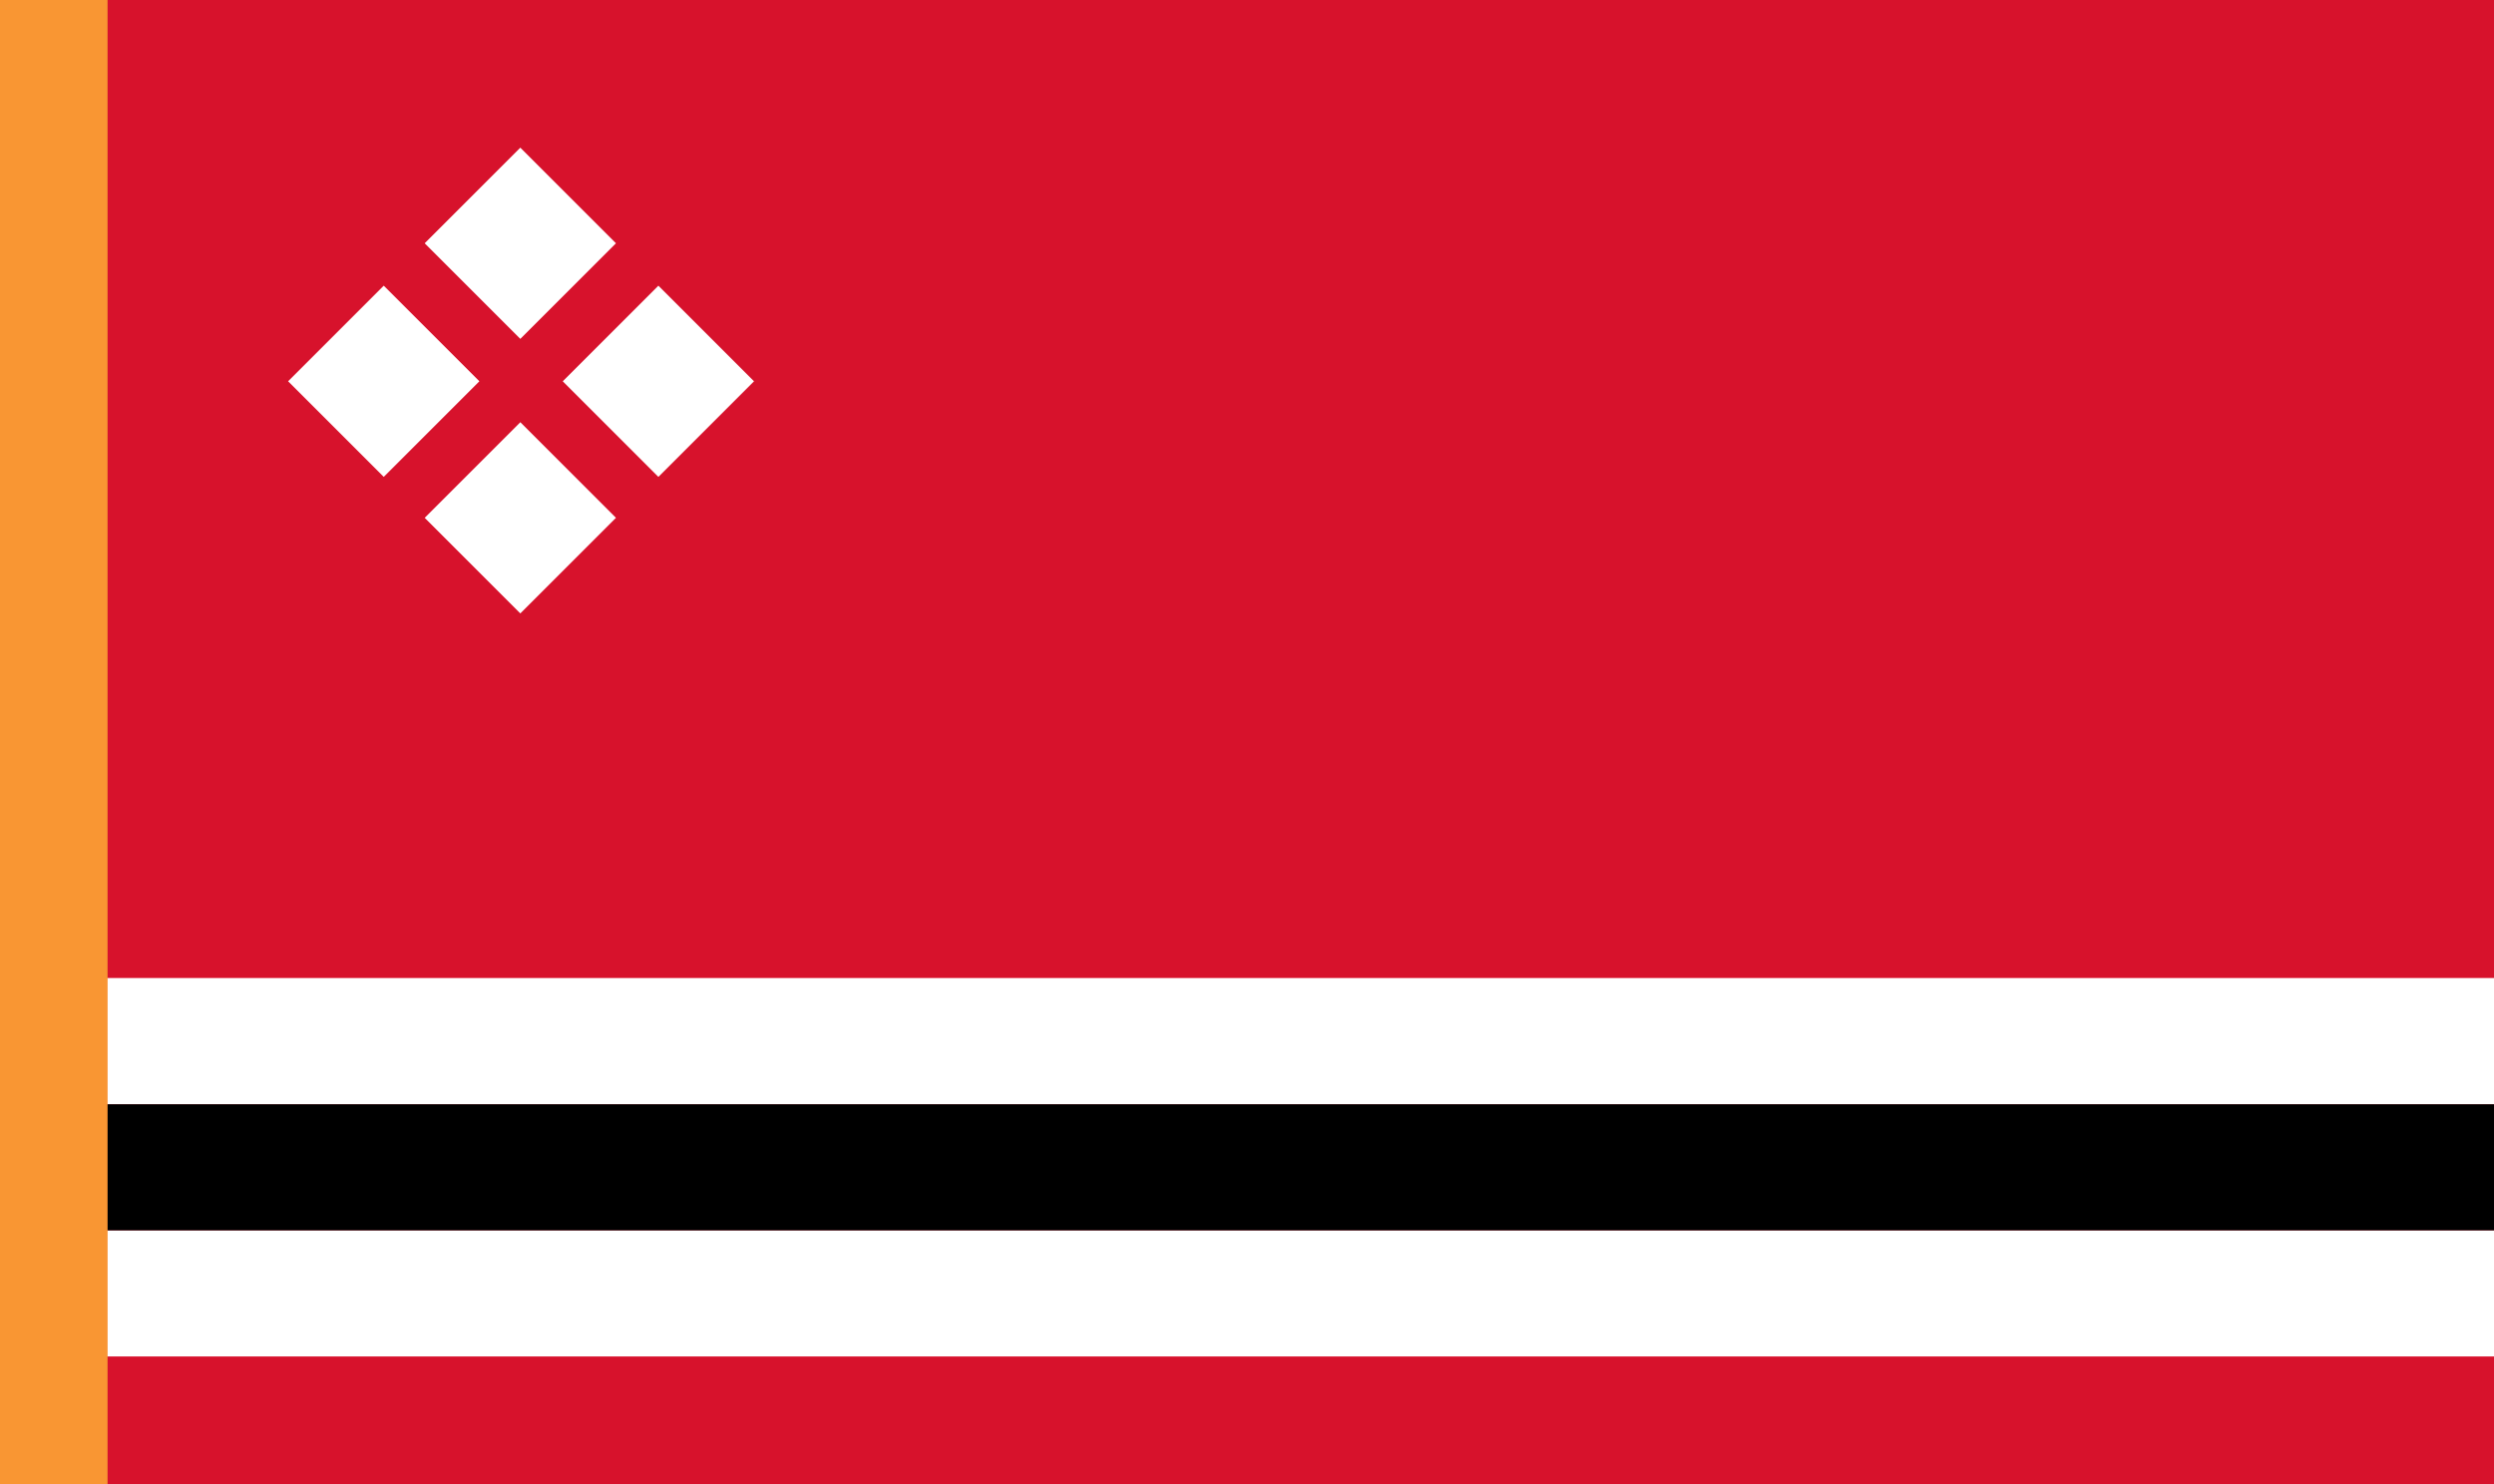 <?xml version="1.0" encoding="UTF-8"?>
<!-- Generated by Pixelmator Pro 3.5.6 -->
<svg width="1680" height="1000" viewBox="0 0 1680 1000" xmlns="http://www.w3.org/2000/svg" xmlns:xlink="http://www.w3.org/1999/xlink">
    <rect x="0" y="0" width="1680" height="1000" fill="#333333" stroke="none"/>
    <g id="Group">
        <path id="Path" fill="#d7122c" stroke="none" d="M 72 1000 L 1680 1000 L 1680 0 L 72 0 L 72 1000 Z"/>
        <g id="g1">
            <path id="Rectangle" fill="#ffffff" fill-rule="evenodd" stroke="none" d="M 72 914 L 1680 914 L 1680 829 L 72 829 Z"/>
            <path id="Rectangle-copy-2" fill="#000000" fill-rule="evenodd" stroke="none" d="M 72 829 L 1680 829 L 1680 744 L 72 744 Z"/>
            <path id="Rectangle-copy" fill="#ffffff" fill-rule="evenodd" stroke="none" d="M 72 744 L 1680 744 L 1680 659 L 72 659 Z"/>
        </g>
        <g id="Group-copy-4">
            <path id="Path-copy-4" fill="#000000" stroke="none" visibility="hidden" d="M 1033.178 154.104 L 719.174 154.104 L 719.174 383.27 C 719.18 383.475 719.174 383.688 719.174 383.893 C 719.174 470.603 789.467 540.896 876.176 540.896 C 962.886 540.896 1033.178 470.603 1033.178 383.893 C 1033.178 383.681 1033.172 383.475 1033.172 383.27 L 1033.172 154.104 L 1033.178 154.104 Z"/>
            <mask id="mask1" maskUnits="userSpaceOnUse" maskContentUnits="userSpaceOnUse" mask-type="alpha">
                <path id="path1" fill="#000000" stroke="none" d="M 1033.178 154.104 L 719.174 154.104 L 719.174 383.27 C 719.18 383.475 719.174 383.688 719.174 383.893 C 719.174 470.603 789.467 540.896 876.176 540.896 C 962.886 540.896 1033.178 470.603 1033.178 383.893 C 1033.178 383.681 1033.172 383.475 1033.172 383.27 L 1033.172 154.104 L 1033.178 154.104 Z"/>
            </mask>
            <g id="g2" mask="url(#mask1)">
                <path id="path2" fill="#000000" fill-rule="evenodd" stroke="none" visibility="hidden" d="M 875.5 636.226 L 1057.226 454.5 L 875.5 272.774 L 693.774 454.5 Z"/>
                <path id="Shape" fill="#d7122c" fill-rule="evenodd" stroke="none" visibility="hidden" d="M 875.413 153.762 L 912.685 191.035 L 1067.738 346.087 L 1030.465 383.36 L 875.413 228.307 L 720.36 383.36 L 683.087 346.087 L 838.14 191.035 L 875.413 153.762 Z"/>
                <g id="g3">
                    <g id="g4">
                        <path id="Strelitzia-1" fill="#ffffff" fill-rule="evenodd" stroke="none" visibility="hidden" d="M 899.063 457.466 C 893.079 460.921 858.352 480.48 856.279 480.608 C 855.399 480.729 854.534 480.301 854.096 479.529 C 853.578 478.581 853.793 477.33 854.253 477.099 C 863.015 472.712 897.037 453.957 897.037 453.957 C 897.037 453.957 897.51 448.887 899.014 446.577 C 900.37 444.496 900.275 444.269 902.746 438.184 C 905.304 431.889 911.954 428.155 914.756 426.572 C 917.806 424.848 919.292 423.953 920.02 423.533 L 923.529 421.507 C 923.53 421.519 924.605 429.625 925.332 431.383 C 926.204 433.49 926.995 433.396 927.177 431.877 C 927.375 430.223 925.284 420.494 925.284 420.494 C 926.536 419.121 927.873 417.828 929.287 416.623 C 929.287 416.623 931.64 428.273 932.284 431.268 C 932.927 434.263 934.905 432.946 934.286 429.333 C 934.025 427.816 932.095 415.308 932.211 414.935 C 932.628 413.602 937.42 407.455 939.205 405.438 C 940.977 403.437 952.597 393.471 952.722 393.735 C 952.965 394.246 958.007 406.658 958.734 408.199 C 959.462 409.74 960.721 409.313 960.489 407.186 C 960.322 405.664 955.062 392.384 955.062 392.384 C 954.692 390.598 956.842 389.277 958.975 387.006 C 961.117 384.724 966.734 380.187 966.734 380.187 C 966.734 380.187 971.533 388.34 972.631 387.699 C 973.958 386.926 968.736 378.251 968.736 378.251 C 969.766 375.737 974.575 371.097 976.652 369.002 C 978.139 367.596 979.794 366.379 981.578 365.378 C 983.753 364.123 987.647 362.383 988.102 363.171 C 989.02 364.762 991.879 370.254 992.425 374.711 C 992.919 378.743 990.991 391.135 990.991 391.135 C 990.991 391.135 983.923 391.443 984.129 392.757 C 984.4 394.484 990.249 393.903 990.249 393.903 C 988.369 398.651 986.741 403.496 985.372 408.416 C 984.139 413.096 982.271 417.586 979.819 421.759 C 979.75 421.854 968.809 418.508 968.255 420.638 C 967.736 422.63 977.817 423.694 977.817 423.694 C 976.127 426.408 965.222 435.645 965.222 435.645 C 965.222 435.645 957.933 431.927 958.518 434.837 C 958.775 436.122 963.116 438.42 962.973 438.503 C 962.474 438.791 959.802 441.113 959.802 441.113 C 959.802 441.113 953.508 437.935 952.422 439.136 C 950.537 441.221 958.385 442.711 958.385 442.711 C 957.784 443.928 954.629 445.66 954.629 445.66 C 954.629 445.66 942.799 437.246 940.664 439.705 C 939.046 441.567 953.212 447.257 953.212 447.257 C 953.212 447.257 950.722 448.695 947.948 450.296 C 943.886 452.767 940.007 455.527 936.342 458.557 C 934.835 459.939 933.184 461.154 931.416 462.181 C 930.234 462.893 928.93 463.382 927.57 463.622 C 922.717 464.078 912.357 462.979 910.561 462.525 C 905.676 461.29 899.363 457.293 899.063 457.466 Z"/>
                        <path id="Strelitzia-1-copy" fill="#ffffff" fill-rule="evenodd" stroke="none" visibility="hidden" d="M 851.966 457.466 C 857.95 460.921 892.677 480.48 894.75 480.608 C 895.63 480.729 896.494 480.301 896.933 479.529 C 897.451 478.581 897.236 477.33 896.776 477.099 C 888.014 472.712 853.992 453.957 853.992 453.957 C 853.992 453.957 853.519 448.887 852.015 446.577 C 850.659 444.497 850.754 444.269 848.283 438.185 C 845.725 431.889 839.075 428.155 836.273 426.572 C 833.223 424.848 831.737 423.953 831.009 423.533 L 827.5 421.507 C 827.499 421.519 826.424 429.625 825.697 431.383 C 824.825 433.49 824.034 433.396 823.852 431.877 C 823.654 430.223 825.745 420.494 825.745 420.494 C 824.493 419.121 823.156 417.829 821.742 416.623 C 821.742 416.623 819.389 428.273 818.745 431.268 C 818.102 434.263 816.124 432.946 816.743 429.333 C 817.004 427.817 818.934 415.308 818.818 414.935 C 818.401 413.602 813.609 407.455 811.824 405.438 C 810.052 403.437 798.432 393.471 798.306 393.735 C 798.064 394.246 793.022 406.658 792.295 408.199 C 791.567 409.74 790.308 409.314 790.54 407.186 C 790.707 405.664 795.967 392.384 795.967 392.384 C 796.337 390.598 794.187 389.277 792.054 387.006 C 789.912 384.724 784.295 380.187 784.295 380.187 C 784.295 380.187 779.496 388.34 778.398 387.699 C 777.071 386.926 782.293 378.251 782.293 378.251 C 781.263 375.738 776.454 371.097 774.377 369.002 C 772.89 367.596 771.235 366.379 769.451 365.378 C 767.276 364.123 763.382 362.383 762.927 363.171 C 762.009 364.762 759.15 370.254 758.604 374.711 C 758.11 378.743 760.038 391.135 760.038 391.135 C 760.038 391.135 767.106 391.443 766.9 392.758 C 766.629 394.484 760.78 393.903 760.78 393.903 C 762.66 398.651 764.288 403.496 765.657 408.416 C 766.889 413.096 768.758 417.586 771.21 421.759 C 771.279 421.854 782.219 418.508 782.774 420.638 C 783.293 422.63 773.212 423.694 773.212 423.694 C 774.902 426.408 785.807 435.645 785.807 435.645 C 785.807 435.645 793.096 431.927 792.511 434.837 C 792.254 436.122 787.913 438.42 788.056 438.503 C 788.554 438.791 791.227 441.113 791.227 441.113 C 791.227 441.113 797.521 437.935 798.607 439.136 C 800.492 441.221 792.644 442.711 792.644 442.711 C 793.245 443.928 796.4 445.66 796.4 445.66 C 796.4 445.66 808.23 437.246 810.365 439.705 C 811.983 441.567 797.817 447.258 797.817 447.258 C 797.817 447.258 800.307 448.695 803.08 450.296 C 807.143 452.767 811.022 455.527 814.687 458.557 C 816.194 459.939 817.845 461.154 819.613 462.181 C 820.795 462.893 822.099 463.382 823.459 463.622 C 828.312 464.078 838.672 462.979 840.468 462.525 C 845.353 461.29 851.666 457.293 851.966 457.466 Z"/>
                    </g>
                    <g id="g5">
                        <path id="path3" fill="#ffffff" fill-rule="evenodd" stroke="none" visibility="hidden" d="M 875.514 261.787 L 905.908 231.393 L 875.514 201 L 845.121 231.393 Z"/>
                        <mask id="mask2" maskUnits="userSpaceOnUse" maskContentUnits="userSpaceOnUse" mask-type="alpha">
                            <path id="path4" fill="#ffffff" fill-rule="evenodd" stroke="none" d="M 875.514 261.787 L 905.908 231.393 L 875.514 201 L 845.121 231.393 Z"/>
                        </mask>
                        <g id="g6" mask="url(#mask2)">
                            <path id="path5" fill="none" stroke="#000000" stroke-width="7.96" stroke-linecap="round" stroke-linejoin="round" visibility="hidden" d="M 854.156 252.752 L 896.873 210.035"/>
                            <path id="Path-copy" fill="none" stroke="#000000" stroke-width="7.96" stroke-linecap="round" stroke-linejoin="round" visibility="hidden" d="M 896.873 254.212 L 854.156 211.494"/>
                        </g>
                    </g>
                    <g id="Group-copy">
                        <path id="path6" fill="#ffffff" stroke="#000000" stroke-width="1.687" visibility="hidden" d="M 867.47 416.616 C 867.47 416.616 868.916 392.098 867.47 378.786 L 874.346 379.452 L 874.346 421.032 L 870.09 422.563 Z"/>
                        <path id="path7" fill="#ffffff" stroke="#000000" stroke-width="1.687" visibility="hidden" d="M 881.955 410.678 C 881.955 410.678 881.428 389.367 881.955 376.223 C 881.955 376.223 871.424 372.011 871.7 425.945 L 874.346 432.775 Z"/>
                        <path id="path8" fill="#ffffff" stroke="#000000" stroke-width="1.687" visibility="hidden" d="M 863.87 405.344 C 863.87 405.344 868.48 438.587 868.424 451.1 L 873.387 461.762 C 873.387 461.762 880.751 424.002 863.87 405.344 Z"/>
                        <path id="path9" fill="#ffffff" stroke="#000000" stroke-width="1.687" visibility="hidden" d="M 886.971 401.345 C 886.971 401.345 870.534 411.119 870.09 457.319 L 874.531 476.823 L 880.179 458.652 C 880.179 458.652 878.086 417.338 886.971 401.345 Z"/>
                        <g id="g7">
                            <path id="path10" fill="#ffffff" stroke="#000000" stroke-width="1.84" visibility="hidden" d="M 797.335 358.644 C 797.335 358.644 804.786 347.559 811.692 346.651 C 811.692 346.651 802.242 362.097 798.244 367.004 C 798.244 367.004 808.057 363.914 812.6 355.555 C 812.6 355.555 804.968 372.456 805.877 376.817 C 805.877 376.817 813.327 369.73 815.871 360.462 C 815.871 360.462 815.69 369.557 814.963 374.55 C 814.963 374.55 821.505 364.096 824.049 356.827 C 824.049 356.827 823.14 366.172 824.049 370.677 C 824.049 370.677 827.684 356.509 831.682 351.125 C 831.682 351.125 829.319 371.002 827.32 375.545 C 827.32 375.545 832.408 371.365 833.862 360.825 C 833.862 360.825 835.498 351.375 838.405 348.649 C 838.405 348.649 834.771 363.914 834.771 367.185 C 834.771 367.185 840.041 362.824 844.584 348.104 C 844.584 348.104 841.313 359.371 844.584 365.005 C 844.584 365.005 846.946 351.194 851.308 346.651 C 851.308 346.651 851.308 349.74 853.852 354.646 C 853.852 354.646 854.579 345.098 856.76 341.331 C 856.76 341.331 857.668 348.513 859.122 351.125 C 859.122 351.125 860.212 342.107 862.211 338.109 C 862.211 338.109 862.757 343.016 864.756 346.287 C 864.756 346.287 865.372 338.307 867.916 331.038 L 866.753 321.692 C 866.753 321.692 860.568 323.754 857.936 321.755 C 857.936 321.755 858.758 324.844 859.303 325.753 C 859.303 325.753 853.67 323.209 851.307 323.209 C 851.307 323.209 852.761 325.026 853.67 327.388 C 853.67 327.388 849.672 325.389 843.856 325.571 C 843.856 325.571 847.491 327.934 848.036 329.024 C 848.036 329.024 841.13 325.753 833.68 325.935 C 833.68 325.935 836.406 328.66 837.496 331.568 C 837.496 331.568 831.681 327.934 824.23 329.751 C 824.23 329.751 828.228 332.84 828.41 334.657 C 828.41 334.657 818.778 333.385 812.418 334.657 C 812.418 334.657 819.687 336.475 825.139 340.109 C 825.139 340.109 797.153 331.932 795.154 346.651 C 795.154 346.651 801.696 340.109 808.057 343.017 C 808.057 343.016 796.427 348.468 797.335 358.644 Z"/>
                            <path id="path11" fill="#ffffff" stroke="#000000" stroke-width="1.84" visibility="hidden" d="M 885.368 324.537 C 885.368 324.537 888.821 316.542 893.182 312.725 C 893.182 312.725 892.637 314.906 893.182 318.631 C 893.182 318.631 898.452 307.637 907.357 304.729 C 907.357 304.729 901.542 312.18 900.27 317.087 C 900.27 317.087 907.539 306.365 914.263 306.365 C 914.263 306.365 908.084 311.817 907.72 314.633 C 907.72 314.633 915.716 304.911 926.438 304.729 C 926.438 304.729 921.168 307.819 918.806 311.817 C 918.806 311.817 931.345 301.822 943.884 304.729 C 943.884 304.729 936.251 306.547 933.162 310.908 C 933.162 310.908 945.519 303.851 960.421 304.199 C 960.421 304.199 949.154 306.91 943.702 312.18 C 943.702 312.18 965.691 303.457 974.959 311.453 C 974.959 311.453 964.964 309.636 962.42 312.907 C 962.42 312.907 976.594 314.906 981.683 321.266 C 981.683 321.266 968.78 320.176 963.692 317.632 C 963.692 317.632 971.143 326.9 974.959 330.534 C 974.959 330.534 965.327 327.809 956.605 319.994 C 956.605 319.994 962.783 329.626 965.509 332.533 C 965.509 332.533 951.153 321.993 947.7 319.267 C 947.7 319.267 959.33 335.623 962.42 337.44 C 962.42 337.44 943.702 326.9 938.614 319.994 C 938.614 319.994 945.883 329.262 947.155 338.712 C 947.155 338.712 936.251 323.447 925.166 318.359 C 925.166 318.359 937.16 327.263 935.161 337.803 C 935.161 337.803 925.166 322.175 915.171 320.721 C 915.171 320.721 924.621 325.446 924.803 333.805 C 924.803 333.805 917.715 324.903 906.994 321.45 C 906.994 321.45 915.353 326.718 914.808 332.715 C 914.808 332.715 908.993 324.537 901.36 323.811 C 901.36 323.811 907.357 326.718 907.902 333.079 C 907.902 333.079 900.633 325.991 896.999 325.446 C 896.999 325.446 899.179 331.443 902.087 334.351 C 902.087 334.351 889.73 330.898 885.368 327.99 Z"/>
                            <path id="path12" fill="#ffffff" stroke="#000000" stroke-width="1.84" visibility="hidden" d="M 876.84 321.149 C 876.84 321.149 875.932 293.89 869.571 288.075 C 869.571 288.075 870.116 292.618 867.391 296.252 C 867.391 296.252 869.208 281.351 862.12 275.172 C 862.12 275.172 862.302 280.26 859.576 282.805 C 859.576 282.805 861.757 267.358 856.669 262.451 C 856.669 262.451 856.669 271.901 853.579 275.536 C 853.579 275.536 855.033 260.089 849.581 254.637 C 849.581 254.637 850.127 260.089 847.764 265.541 C 847.764 265.541 848.673 254.455 842.676 248.459 C 842.676 248.459 844.311 253.729 842.676 259.725 C 842.676 259.725 841.949 243.915 832.863 239.372 C 832.863 239.372 837.042 246.096 835.77 251.548 C 835.77 251.548 829.955 234.647 821.051 233.739 C 821.051 233.739 825.594 239.009 826.502 244.279 C 826.502 244.279 812.328 230.104 801.969 231.74 C 801.969 231.74 811.964 237.373 815.962 243.37 C 815.962 243.37 793.428 235.193 789.43 251.911 C 789.43 251.911 802.333 241.735 815.054 248.277 C 815.054 248.277 794.882 246.823 795.246 264.087 C 795.246 264.087 807.24 248.822 823.958 255.001 C 823.958 255.001 800.516 254.274 813.236 272.81 C 813.236 272.81 813.418 250.457 834.68 264.814 C 834.68 264.814 814.872 260.503 819.597 276.379 C 819.597 276.379 827.411 261.906 845.583 277.716 C 845.583 277.716 826.321 267.358 827.593 281.714 C 827.593 281.714 835.77 273.355 850.672 286.984 C 850.672 286.984 837.224 278.261 831.954 289.165 C 831.954 289.165 846.856 284.804 855.033 297.343 C 855.033 297.343 841.404 294.617 836.861 299.705 C 836.861 299.705 854.125 298.07 860.303 306.247 C 860.303 306.247 848.673 300.795 842.312 305.52 C 842.312 305.52 857.396 307.156 865.21 312.062 C 865.21 312.062 858.123 310.972 854.488 313.334 C 854.488 313.334 869.39 315.333 872.842 322.784 Z"/>
                            <path id="path13" fill="#ffffff" stroke="#000000" stroke-width="1.84" visibility="hidden" d="M 956.045 360.907 C 956.045 360.907 947.856 349.597 940.608 348.9 C 940.608 348.9 951.044 364.694 955.401 369.674 C 955.401 369.674 945.035 366.805 939.984 358.237 C 939.984 358.237 948.574 375.615 947.784 380.205 C 947.784 380.205 939.741 373.072 936.745 363.482 C 936.745 363.482 937.267 372.979 938.208 378.168 C 938.208 378.168 930.991 367.485 928.069 359.983 C 928.069 359.983 929.359 369.714 928.574 374.453 C 928.574 374.453 924.26 359.783 919.887 354.305 C 919.887 354.305 923.08 374.984 925.334 379.658 C 925.334 379.658 919.866 375.477 917.962 364.518 C 917.962 364.518 915.908 354.705 912.771 351.963 C 912.771 351.963 917.125 367.779 917.244 371.196 C 917.244 371.196 911.579 366.832 906.296 351.619 C 906.296 351.619 910.124 363.271 906.912 369.276 C 906.912 369.276 903.94 354.933 899.218 350.345 C 899.218 350.345 899.331 353.573 896.852 358.792 C 896.852 358.792 895.744 348.843 893.329 344.987 C 893.329 344.987 892.642 352.523 891.218 355.306 C 891.218 355.306 889.749 345.924 887.515 341.82 C 887.515 341.82 887.124 346.966 885.155 350.456 C 885.155 350.456 883.015 340.619 880.092 333.118 L 881.182 327.585 C 881.182 327.585 888.708 326.76 891.384 324.576 C 891.384 324.576 890.638 327.834 890.102 328.803 C 890.102 328.803 895.895 325.94 898.363 325.853 C 898.363 325.853 896.911 327.805 896.047 330.306 C 896.047 330.306 900.151 328.072 906.233 328.05 C 906.233 328.05 902.522 330.651 901.992 331.809 C 901.992 331.809 909.088 328.14 916.879 328.058 C 916.879 328.058 914.13 331.005 913.097 334.083 C 913.097 334.083 919.041 330.074 926.891 331.7 C 926.891 331.7 922.827 335.074 922.703 336.979 C 922.703 336.979 932.719 335.298 939.411 336.395 C 939.411 336.395 931.883 338.559 926.32 342.555 C 926.32 342.555 955.26 332.991 957.885 348.296 C 957.885 348.296 950.812 341.7 944.273 344.97 C 944.273 344.971 956.623 350.242 956.045 360.907 Z"/>
                            <path id="path14" fill="#ffffff" stroke="#000000" stroke-width="1.84" visibility="hidden" d="M 866.753 321.692 C 866.753 321.692 866.39 309.335 853.851 297.341 C 853.851 297.341 855.668 302.066 855.668 306.973 C 855.668 306.973 850.761 291.163 840.585 284.257 C 840.585 284.257 844.401 291.163 845.31 295.706 C 845.31 295.706 838.404 282.44 830.771 278.623 C 830.771 278.623 832.407 282.076 832.589 285.711 C 832.589 285.711 826.773 274.444 814.78 268.992 C 814.78 268.992 818.959 275.352 819.141 278.078 C 819.141 278.078 809.691 262.45 801.332 260.451 C 801.332 260.451 809.328 269.719 810.237 275.716 C 810.237 275.716 800.605 261.178 789.883 256.271 C 789.883 256.271 798.606 264.812 802.059 274.08 C 802.059 274.08 790.974 256.453 774.982 257.725 C 774.982 257.725 788.975 263.359 794.245 272.627 C 794.245 272.627 785.158 261.36 764.442 263.904 C 764.442 263.904 777.162 266.448 780.979 271.173 C 780.979 271.173 755.719 261.723 747.36 270.991 C 747.36 270.991 763.351 268.083 767.895 272.99 C 767.895 272.99 745.906 270.628 737.365 279.896 C 737.365 279.896 751.903 276.625 757.718 276.806 C 757.718 276.806 742.271 279.35 738.273 293.525 C 738.273 293.525 750.994 282.44 765.169 278.987 C 765.169 278.987 747.723 287.891 747.178 297.523 C 747.178 297.523 767.168 281.531 773.71 278.623 C 773.71 278.623 759.899 286.619 759.535 298.613 C 759.535 298.613 772.619 284.802 780.615 281.349 C 780.615 281.349 767.713 291.708 766.804 300.249 C 766.804 300.249 784.068 284.257 792.064 282.803 C 792.064 282.803 776.617 291.708 774.618 300.976 C 774.618 300.976 792.791 285.711 797.516 286.438 C 797.516 286.438 787.884 292.253 786.067 299.522 C 786.067 299.522 796.607 289.89 806.057 288.982 C 806.057 288.982 799.878 292.071 798.424 298.25 C 798.424 298.25 810.418 288.982 819.868 290.254 C 819.868 290.254 811.509 293.161 808.238 299.522 C 808.238 299.522 820.05 294.979 824.775 296.614 C 824.775 296.614 819.323 300.431 817.869 304.61 C 817.869 304.61 830.771 299.34 835.86 299.885 C 835.86 299.885 827.319 304.792 824.775 308.608 C 824.775 308.608 835.133 304.974 842.22 306.427 C 842.22 306.427 833.497 312.061 831.498 315.877 C 831.498 315.877 848.217 310.607 851.67 312.061 C 851.67 312.061 843.674 316.604 841.493 319.512 C 841.493 319.512 855.304 315.877 863.482 323.691 Z"/>
                            <path id="path15" fill="#ffffff" stroke="#000000" stroke-width="1.84" visibility="hidden" d="M 863.349 318.944 C 863.349 318.944 858.466 305.233 849.502 300.629 C 849.502 300.629 856.08 309.313 855.535 313.038 C 855.535 313.038 850.265 302.044 841.36 299.136 C 841.36 299.136 847.175 306.587 848.448 311.493 C 848.448 311.493 841.178 300.771 834.455 300.771 C 834.455 300.771 840.633 306.223 840.997 309.04 C 840.997 309.04 833.001 299.318 822.279 299.136 C 822.279 299.136 827.549 302.225 829.911 306.223 C 829.911 306.223 817.372 296.228 804.833 299.136 C 804.833 299.136 812.466 300.953 815.555 305.315 C 815.555 305.315 803.198 298.257 788.296 298.605 C 788.296 298.605 799.563 301.317 805.015 306.587 C 805.015 306.587 783.026 297.864 773.758 305.86 C 773.758 305.86 783.753 304.042 786.297 307.314 C 786.297 307.314 772.123 309.313 767.035 315.673 C 767.035 315.673 779.937 314.583 785.025 312.038 C 785.025 312.038 777.575 321.306 773.758 324.941 C 773.758 324.941 783.39 322.215 792.113 314.401 C 792.113 314.401 785.934 324.032 783.208 326.94 C 783.208 326.94 797.564 316.4 801.017 313.674 C 801.017 313.674 789.387 330.029 786.297 331.846 C 786.297 331.846 805.015 321.306 810.103 314.401 C 810.103 314.401 802.834 323.669 801.562 333.119 C 801.562 333.119 812.466 317.854 823.551 312.765 C 823.551 312.765 811.557 321.67 813.556 332.21 C 813.556 332.21 823.551 316.582 833.546 315.128 C 833.546 315.128 824.096 319.853 823.915 328.212 C 823.915 328.212 831.002 319.31 841.724 315.856 C 841.724 315.856 833.364 321.125 833.909 327.122 C 833.909 327.122 839.725 318.944 847.357 318.217 C 847.357 318.217 841.36 321.125 840.815 327.485 C 840.815 327.485 848.084 320.398 851.719 319.853 C 851.719 319.853 849.538 325.85 846.63 328.757 C 846.63 328.757 863.373 324.662 867.734 321.754 Z"/>
                            <path id="path16" fill="#ffffff" stroke="#000000" stroke-width="1.84" visibility="hidden" d="M 879.728 324.577 C 879.728 324.577 882.938 311.757 896.088 300.436 C 896.088 300.436 894.026 305.059 893.769 309.959 C 893.769 309.959 899.496 294.428 910.02 288.064 C 910.02 288.064 905.848 294.761 904.703 299.25 C 904.703 299.25 912.293 286.363 920.115 282.952 C 920.115 282.952 918.301 286.315 917.929 289.935 C 917.929 289.935 924.326 278.988 936.589 274.171 C 936.589 274.171 932.082 280.304 931.758 283.017 C 931.758 283.017 942.012 267.905 950.465 266.345 C 950.465 266.345 941.995 275.182 940.774 281.123 C 940.774 281.123 951.154 267.109 962.117 262.771 C 962.117 262.771 952.959 270.844 949.027 279.918 C 949.027 279.918 961.019 262.895 976.922 265.002 C 976.922 265.002 962.654 269.896 956.906 278.875 C 956.906 278.875 966.569 268.099 987.124 271.724 C 987.124 271.724 974.288 273.598 970.23 278.118 C 970.23 278.118 995.95 270.002 1003.812 279.696 C 1003.812 279.696 987.995 275.955 983.201 280.617 C 983.201 280.617 1005.284 279.409 1013.328 289.111 C 1013.328 289.111 998.981 285.083 993.164 284.961 C 993.164 284.961 1008.457 288.309 1011.707 302.674 C 1011.707 302.674 999.584 290.938 985.609 286.748 C 985.609 286.748 1002.565 296.553 1002.606 306.2 C 1002.606 306.2 983.48 289.184 977.099 285.938 C 977.099 285.938 990.473 294.645 990.208 306.642 C 990.208 306.642 977.865 292.165 970.061 288.299 C 970.061 288.299 982.404 299.318 982.864 307.895 C 982.864 307.895 966.461 291.021 958.552 289.151 C 958.552 289.151 973.512 298.852 975.023 308.212 C 975.023 308.212 957.674 292.017 952.918 292.496 C 952.918 292.496 962.232 298.807 963.666 306.161 C 963.666 306.161 953.644 295.991 944.255 294.59 C 944.255 294.59 950.264 297.998 951.392 304.245 C 951.392 304.245 939.9 294.362 930.396 295.137 C 930.396 295.137 938.592 298.478 941.526 305.001 C 941.526 305.001 929.967 299.846 925.164 301.232 C 925.164 301.232 930.409 305.328 931.641 309.579 C 931.641 309.579 919.033 303.641 913.922 303.919 C 913.922 303.919 922.195 309.266 924.536 313.21 C 924.536 313.21 914.382 309.038 907.228 310.119 C 907.228 310.119 915.644 316.201 917.441 320.117 C 917.441 320.117 901.021 313.979 897.497 315.251 C 897.497 315.251 905.244 320.206 907.269 323.224 C 907.269 323.224 893.667 318.871 885.092 326.247 Z"/>
                            <path id="path17" fill="#ffffff" stroke="#000000" stroke-width="1.84" visibility="hidden" d="M 874.822 326.246 C 874.822 326.246 876.363 293.281 882.723 287.466 C 882.723 287.466 882.178 292.009 884.904 295.644 C 884.904 295.644 883.087 280.742 890.174 274.564 C 890.174 274.564 889.992 279.652 892.718 282.196 C 892.718 282.196 890.537 266.75 895.626 261.843 C 895.626 261.843 895.626 271.293 898.715 274.927 C 898.715 274.927 897.261 259.481 902.713 254.029 C 902.713 254.029 902.168 259.481 904.53 264.932 C 904.53 264.932 903.621 253.847 909.618 247.85 C 909.618 247.85 907.983 253.12 909.618 259.117 C 909.618 259.117 910.345 243.307 919.432 238.764 C 919.432 238.764 915.252 245.488 916.524 250.939 C 916.524 250.939 922.339 234.039 931.244 233.13 C 931.244 233.13 926.701 238.4 925.792 243.67 C 925.792 243.67 939.967 229.496 950.325 231.131 C 950.325 231.131 940.33 236.765 936.332 242.762 C 936.332 242.762 958.866 234.584 962.864 251.303 C 962.864 251.303 949.961 241.126 937.241 247.668 C 937.241 247.668 957.412 246.215 957.049 263.479 C 957.049 263.479 945.055 248.214 928.336 254.392 C 928.336 254.392 951.779 253.665 939.058 272.201 C 939.058 272.201 938.876 249.849 917.614 264.205 C 917.614 264.205 937.422 259.894 932.698 275.77 C 932.698 275.77 924.883 261.298 906.711 277.108 C 906.711 277.108 925.974 266.75 924.702 281.106 C 924.702 281.106 916.524 272.746 901.622 286.376 C 901.622 286.376 915.07 277.653 920.34 288.557 C 920.34 288.557 905.439 284.195 897.261 296.734 C 897.261 296.734 910.891 294.008 915.434 299.097 C 915.434 299.097 898.17 297.461 891.991 305.639 C 891.991 305.639 903.621 300.187 909.982 304.912 C 909.982 304.912 894.899 306.547 887.084 311.454 C 887.084 311.454 894.172 310.364 897.806 312.726 C 897.806 312.726 881.421 316.24 877.968 323.691 Z"/>
                            <path id="path18" fill="#ffffff" stroke="#000000" stroke-width="1.84" visibility="hidden" d="M 874.953 323.406 C 874.953 323.406 882.272 308.141 892.449 318.136 C 892.449 318.136 884.09 316.712 878.82 324.239 C 878.82 324.239 894.085 320.135 895.72 329.766 C 895.72 329.766 885.907 324.859 881.364 329.766 C 881.364 329.766 892.449 331.583 897.719 336.308 C 897.719 336.308 885.149 334.309 882.802 336.308 C 882.802 336.308 897.901 342.487 894.63 353.027 C 894.63 353.027 893.126 346.667 886.336 342.487 C 886.336 342.487 894.085 351.573 893.358 362.84 C 893.358 362.84 889.511 350.483 882.802 346.667 C 882.802 346.667 892.267 357.57 890.995 368.474 C 890.995 368.474 887.542 356.509 881.727 351.77 C 881.727 351.77 893.418 369.564 888.027 380.286 C 888.027 380.286 885.907 366.475 879.728 357.388 C 879.728 357.388 883.908 368.846 883.908 374.021 C 883.908 374.021 885.24 384.647 888.027 387.191 C 888.027 387.191 878.274 389.008 877.366 367.565 C 877.366 367.565 879.419 393.733 876.302 400.457 C 876.302 400.457 869.189 397.131 872.459 359.569 C 872.459 359.569 870.151 387.918 871.363 392.28 C 871.363 392.28 855.922 382.83 871.732 346.848 C 871.732 346.848 859.557 360.411 861.556 372.256 C 861.556 372.256 851.247 361.468 867.189 340.802 C 867.189 340.802 856.104 347.393 854.65 363.749 C 854.65 363.749 843.747 353.572 866.099 337.035 C 866.099 337.035 854.65 343.395 850.834 349.211 C 850.834 349.211 849.198 339.216 866.281 330.856 C 866.281 330.856 855.838 329.766 850.792 335.945 C 850.792 335.945 850.358 324.559 867.916 326.132 C 867.916 326.132 866.644 320.498 851.924 319.408 C 851.924 319.408 864.181 312.32 874.953 323.406 Z"/>
                        </g>
                        <g id="g8">
                            <path id="path19" fill="none" stroke="#d7122c" stroke-width="1.687" visibility="hidden" d="M 822.212 348.275 C 822.212 348.275 837.822 348.886 847.04 341.445 C 847.04 341.445 856.922 332.761 871.102 332.446"/>
                            <path id="path20" fill="none" stroke="#d7122c" stroke-width="1.687" visibility="hidden" d="M 801.834 316.496 C 801.834 316.496 844.213 316.441 862.538 326.047"/>
                            <path id="path21" fill="none" stroke="#d7122c" stroke-width="1.687" visibility="hidden" d="M 948.498 321.271 C 948.498 321.271 900.298 319.828 883.195 330.896"/>
                            <path id="path22" fill="none" stroke="#d7122c" stroke-width="1.687" visibility="hidden" d="M 880.401 335.151 C 894.581 335.466 904.463 344.15 904.463 344.15 C 913.681 351.591 929.291 350.98 929.291 350.98"/>
                            <path id="path23" fill="none" stroke="#d7122c" stroke-width="1.687" visibility="hidden" d="M 820.909 256.454 C 820.909 256.454 864.759 284.955 874.24 328.767"/>
                            <path id="path24" fill="none" stroke="#d7122c" stroke-width="1.687" visibility="hidden" d="M 965.601 291.342 C 965.601 291.342 918.552 288.789 882.181 331.359"/>
                            <path id="path25" fill="none" stroke="#d7122c" stroke-width="1.687" visibility="hidden" d="M 931.252 255.897 C 931.252 255.897 894.967 274.238 874.923 331.359"/>
                            <path id="path26" fill="none" stroke="#d7122c" stroke-width="1.687" visibility="hidden" d="M 876.597 345.771 C 876.597 345.771 877.216 336.265 874.985 329.824"/>
                            <path id="path27" fill="none" stroke="#d7122c" stroke-width="1.687" visibility="hidden" d="M 784.352 284.955 C 784.352 284.955 844.731 287.94 865.831 329.254"/>
                        </g>
                    </g>
                </g>
            </g>
        </g>
        <g id="g9">
            <path id="path28" fill="#ffffff" fill-rule="evenodd" stroke="none" d="M 350.5 413.332 L 414.916 348.916 L 350.5 284.5 L 286.084 348.916 Z"/>
            <path id="path29" fill="#ffffff" fill-rule="evenodd" stroke="none" d="M 443.5 321.332 L 507.916 256.916 L 443.5 192.5 L 379.084 256.916 Z"/>
            <path id="path30" fill="#ffffff" fill-rule="evenodd" stroke="none" d="M 350.5 228.332 L 414.916 163.916 L 350.5 99.5 L 286.084 163.916 Z"/>
            <path id="Rectangle-copy-3" fill="#ffffff" fill-rule="evenodd" stroke="none" d="M 258.5 321.332 L 322.916 256.916 L 258.5 192.5 L 194.084 256.916 Z"/>
        </g>
        <path id="path31" fill="#f99633" stroke="none" d="M -0.342 1000 L 72.453 1000 L 72.453 0 L -0.342 0 L -0.342 1000 Z"/>
    </g>
</svg>
